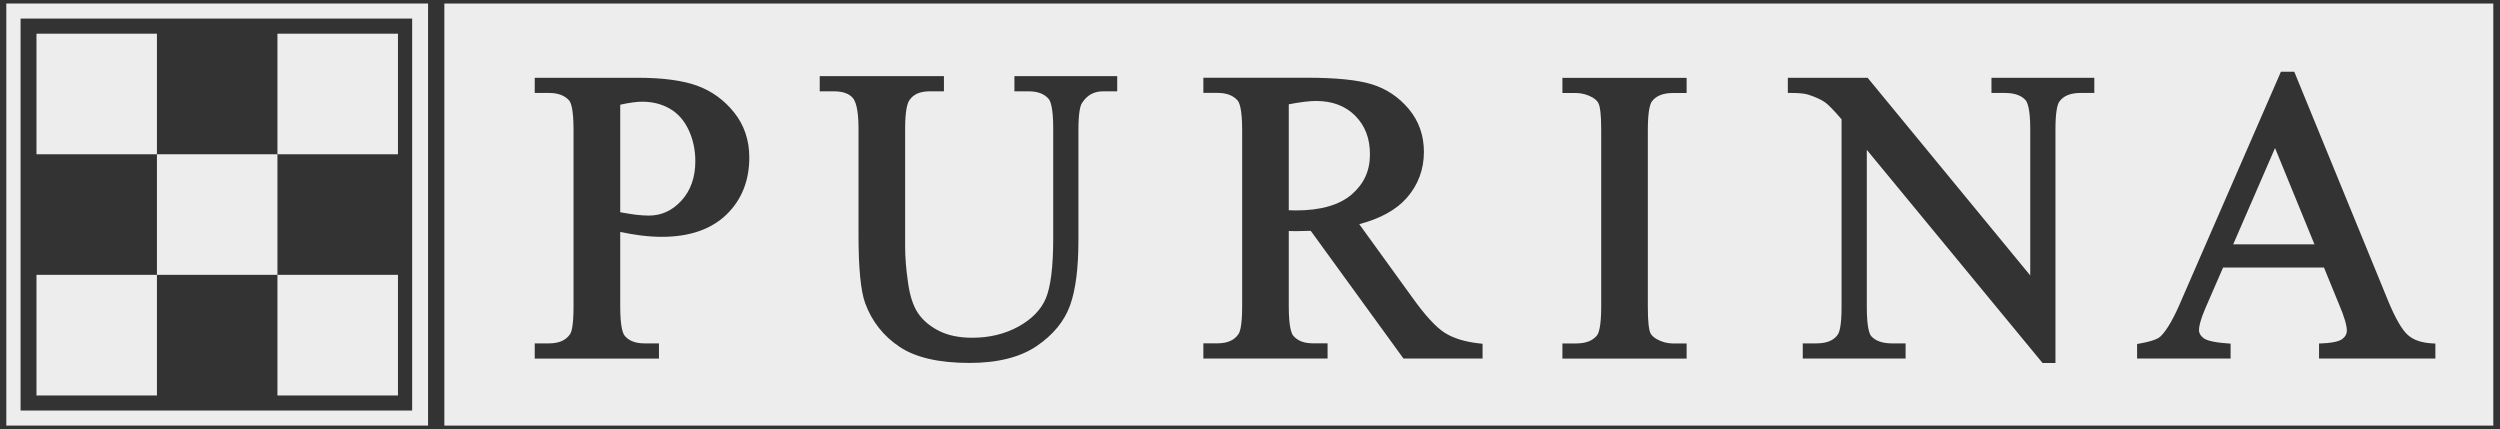 <?xml version="1.0" encoding="UTF-8"?>
<svg width="268px" height="46px" viewBox="0 0 268 46" version="1.1" xmlns="http://www.w3.org/2000/svg" xmlns:xlink="http://www.w3.org/1999/xlink">
    <rect x="0" y="0" width="268" height="46" fill="#333333" stroke="none"/>
    <!-- Generator: Sketch 42 (36781) - http://www.bohemiancoding.com/sketch -->
    <title>logo--gray--purina</title>
    <desc>Created with Sketch.</desc>
    <defs>
        <polygon id="path-1" points="0.114 48.111 269.426 48.111 269.426 0.028 0.114 0.028"></polygon>
    </defs>
    <g id="Page-1" stroke="none" stroke-width="1" fill="none" fill-rule="evenodd">
        <g id="logo--gray--purina" transform="translate(-1, -3)">
            <g id="Page-1">
                <g id="logo--purina" transform="translate(0, 0.598)">
                    <g id="layer1" transform="translate(0, 0.025)">
                        <g id="g7315" transform="translate(135.15, 24.934) scale(-1, 1) rotate(-180) translate(-135.15, -24.934) translate(0.15, 0.434)">
                            <g id="g7317-Clipped" transform="translate(-0, 0)">
                                <g>
                                    <mask id="mask-2" fill="white">
                                        <use xlink:href="#path-1"></use>
                                    </mask>
                                    <g id="path-1"></g>
                                </g>
                            </g>
                        </g>
                        <path d="M48.634,48 L48.634,2.754 L268.281,2.754 L268.281,48 L48.634,48 Z M75.708,11.554 C74.165,11.001 72.044,10.715 69.408,10.715 L58.324,10.715 L58.324,12.342 L59.841,12.342 C60.823,12.342 61.533,12.608 62.015,13.149 C62.19,13.357 62.483,14.034 62.483,16.299 L62.483,35.238 C62.483,37.301 62.262,37.965 62.125,38.179 C61.676,38.856 60.928,39.188 59.841,39.188 L58.324,39.188 L58.324,40.822 L71.64,40.822 L71.64,39.188 L70.117,39.188 C69.141,39.188 68.438,38.928 67.983,38.388 C67.794,38.179 67.488,37.496 67.488,35.238 L67.488,27.239 C68.217,27.395 68.939,27.519 69.623,27.61 C70.456,27.714 71.237,27.766 71.946,27.766 C74.894,27.766 77.218,26.972 78.858,25.397 C80.498,23.822 81.325,21.753 81.325,19.253 C81.325,17.405 80.778,15.778 79.691,14.424 C78.617,13.084 77.276,12.12 75.708,11.554 Z M110.163,10.539 L109.746,10.539 L109.746,12.166 L111.25,12.166 C112.226,12.166 112.935,12.426 113.41,12.973 C113.593,13.181 113.905,13.878 113.905,16.123 L113.905,27.948 C113.905,30.981 113.632,33.142 113.104,34.385 C112.59,35.589 111.601,36.598 110.176,37.385 C108.737,38.179 107.071,38.583 105.229,38.583 C103.804,38.583 102.587,38.329 101.624,37.828 C100.661,37.333 99.919,36.702 99.411,35.947 C98.897,35.186 98.539,34.092 98.344,32.693 C98.135,31.261 98.031,29.966 98.031,28.853 L98.031,16.123 C98.031,14.196 98.279,13.428 98.487,13.123 C98.916,12.478 99.632,12.166 100.674,12.166 L102.19,12.166 L102.19,10.539 L88.874,10.539 L88.874,12.166 L90.371,12.166 C91.321,12.166 92.005,12.4 92.408,12.862 C92.695,13.188 93.033,14.021 93.033,16.123 L93.033,27.545 C93.033,31.151 93.267,33.552 93.749,34.886 C94.465,36.832 95.701,38.401 97.426,39.553 C99.144,40.705 101.663,41.284 104.93,41.284 C107.93,41.284 110.351,40.679 112.122,39.481 C113.892,38.284 115.096,36.813 115.708,35.121 C116.307,33.467 116.606,31.131 116.606,28.17 L116.606,16.338 C116.606,14.307 116.84,13.65 116.983,13.435 C117.524,12.576 118.266,12.166 119.261,12.166 L120.765,12.166 L120.765,10.539 L120.348,10.539 L110.163,10.539 Z M155.851,38.036 C154.914,37.431 153.755,36.168 152.414,34.288 C152.408,34.281 148.015,28.209 146.713,26.406 C148.946,25.82 150.651,24.89 151.777,23.62 C153.013,22.228 153.644,20.555 153.644,18.661 C153.644,16.884 153.091,15.329 152.004,14.04 C150.931,12.771 149.603,11.886 148.054,11.411 C146.544,10.942 144.194,10.708 141.064,10.708 L130,10.708 L130,12.335 L131.503,12.335 C132.486,12.335 133.189,12.602 133.664,13.142 C133.853,13.35 134.159,14.034 134.159,16.292 L134.159,35.231 C134.159,37.288 133.918,37.952 133.781,38.166 C133.332,38.85 132.59,39.182 131.503,39.182 L130,39.182 L130,40.809 L143.316,40.809 L143.316,39.182 L141.767,39.182 C140.804,39.182 140.114,38.921 139.652,38.381 C139.463,38.173 139.157,37.49 139.157,35.231 L139.157,27.135 C139.229,27.141 139.307,27.148 139.378,27.148 C139.567,27.154 139.769,27.154 139.977,27.154 C140.394,27.154 140.914,27.141 141.513,27.122 L151.328,40.64 L151.451,40.809 L159.931,40.809 L159.931,39.227 L159.554,39.188 C158.031,39.019 156.788,38.635 155.851,38.036 Z M168.906,10.721 L168.49,10.721 L168.49,12.348 L169.935,12.348 C170.546,12.348 171.139,12.504 171.705,12.817 C172.056,13.018 172.291,13.259 172.395,13.533 C172.512,13.819 172.649,14.535 172.649,16.305 L172.649,35.238 C172.649,37.405 172.375,38.095 172.213,38.31 C171.757,38.902 171.009,39.195 169.935,39.195 L168.49,39.195 L168.49,40.822 L181.806,40.822 L181.806,39.195 L180.341,39.195 C179.736,39.195 179.15,39.039 178.604,38.733 C178.239,38.524 177.998,38.284 177.894,38.017 C177.777,37.73 177.647,37.008 177.647,35.238 L177.647,16.305 C177.647,14.138 177.927,13.455 178.09,13.24 C178.552,12.641 179.287,12.348 180.341,12.348 L181.806,12.348 L181.806,10.721 L181.383,10.721 L168.906,10.721 Z M225.509,11.925 L225.509,10.715 L214.484,10.715 L214.484,12.342 L215.922,12.342 C216.944,12.342 217.692,12.602 218.141,13.116 C218.33,13.324 218.643,14.008 218.643,16.227 L218.643,31.905 L201.337,10.871 L201.213,10.715 L192.655,10.715 L192.655,12.342 L193.078,12.342 C193.879,12.342 194.477,12.407 194.848,12.524 C195.649,12.784 196.254,13.064 196.664,13.357 C197.042,13.637 197.64,14.255 198.415,15.166 L198.415,35.309 C198.415,37.353 198.168,38.023 198.011,38.245 C197.575,38.882 196.814,39.188 195.694,39.188 L194.256,39.188 L194.256,40.815 L205.281,40.815 L205.281,39.188 L203.823,39.188 C202.808,39.188 202.06,38.928 201.597,38.414 C201.422,38.212 201.122,37.535 201.122,35.309 L201.122,18.44 L219.84,41.141 L219.964,41.29 L221.344,41.29 L221.344,16.227 C221.344,14.183 221.597,13.513 221.747,13.292 C222.19,12.654 222.938,12.342 224.044,12.342 L225.509,12.342 L225.509,11.925 Z M261.675,39.182 C260.582,39.117 259.729,38.824 259.137,38.303 C258.512,37.763 257.796,36.533 257.015,34.645 L247.051,10.324 L246.941,10.064 L245.515,10.064 L245.405,10.318 L234.939,34.346 C234.074,36.422 233.286,37.802 232.596,38.453 C232.427,38.616 231.926,38.928 230.442,39.188 L230.097,39.253 L230.097,40.809 L240.12,40.809 L240.12,39.214 L239.729,39.182 C238.089,39.065 237.452,38.811 237.211,38.616 C236.885,38.362 236.729,38.082 236.729,37.763 C236.729,37.418 236.853,36.722 237.432,35.381 C237.432,35.381 238.903,32.003 239.313,31.059 L250.13,31.059 C250.501,31.964 251.75,35.01 251.75,35.016 C252.303,36.312 252.583,37.262 252.583,37.828 C252.583,38.166 252.434,38.453 252.121,38.7 C251.893,38.882 251.334,39.123 250.006,39.182 L249.602,39.201 L249.602,40.809 L262.072,40.809 L262.072,39.208 L261.675,39.182 Z M244.884,18.245 L249.108,28.567 L240.4,28.567 L244.884,18.245 Z M139.157,13.559 C140.368,13.324 141.363,13.201 142.086,13.201 C143.824,13.201 145.236,13.734 146.284,14.789 C147.338,15.856 147.859,17.21 147.859,18.934 C147.859,20.685 147.214,22.091 145.9,23.223 C144.585,24.356 142.574,24.935 139.932,24.935 C139.821,24.935 139.678,24.929 139.456,24.922 C139.378,24.922 139.274,24.916 139.157,24.916 L139.157,13.559 Z M67.488,13.604 C68.432,13.389 69.232,13.279 69.844,13.279 C70.957,13.279 71.953,13.533 72.818,14.034 C73.671,14.528 74.341,15.29 74.816,16.292 C75.298,17.32 75.539,18.453 75.539,19.657 C75.539,21.382 75.038,22.807 74.048,23.887 C73.053,24.968 71.907,25.488 70.547,25.488 C70.156,25.488 69.668,25.456 69.109,25.391 C68.633,25.326 68.08,25.234 67.488,25.13 L67.488,13.604 Z" id="Combined-Shape" fill="#EDEDED" fill-rule="nonzero"></path>
                        <path d="M1.676,48 L1.676,2.754 L46.889,2.754 L46.889,48 L1.676,48 Z M3.206,46.386 L45.184,46.386 L45.184,4.369 L3.206,4.369 L3.206,46.386 Z" id="Combined-Shape" fill="#EDEDED" fill-rule="nonzero"></path>
                        <polygon id="path7347" fill="#EDEDED" fill-rule="nonzero" points="4.911 18.915 17.823 18.915 17.823 5.99 4.911 5.99"></polygon>
                        <polygon id="path7349" fill="#EDEDED" fill-rule="nonzero" points="30.742 18.915 43.661 18.915 43.661 5.99 30.742 5.99"></polygon>
                        <polygon id="path7351" fill="#EDEDED" fill-rule="nonzero" points="17.823 31.84 30.742 31.84 30.742 18.914 17.823 18.914"></polygon>
                        <polygon id="path7353" fill="#EDEDED" fill-rule="nonzero" points="4.911 44.772 17.823 44.772 17.823 31.84 4.911 31.84"></polygon>
                        <polygon id="path7355" fill="#EDEDED" fill-rule="nonzero" points="30.742 44.772 43.661 44.772 43.661 31.84 30.742 31.84"></polygon>
                    </g>
                </g>
            </g>
        </g>
    </g>
</svg>